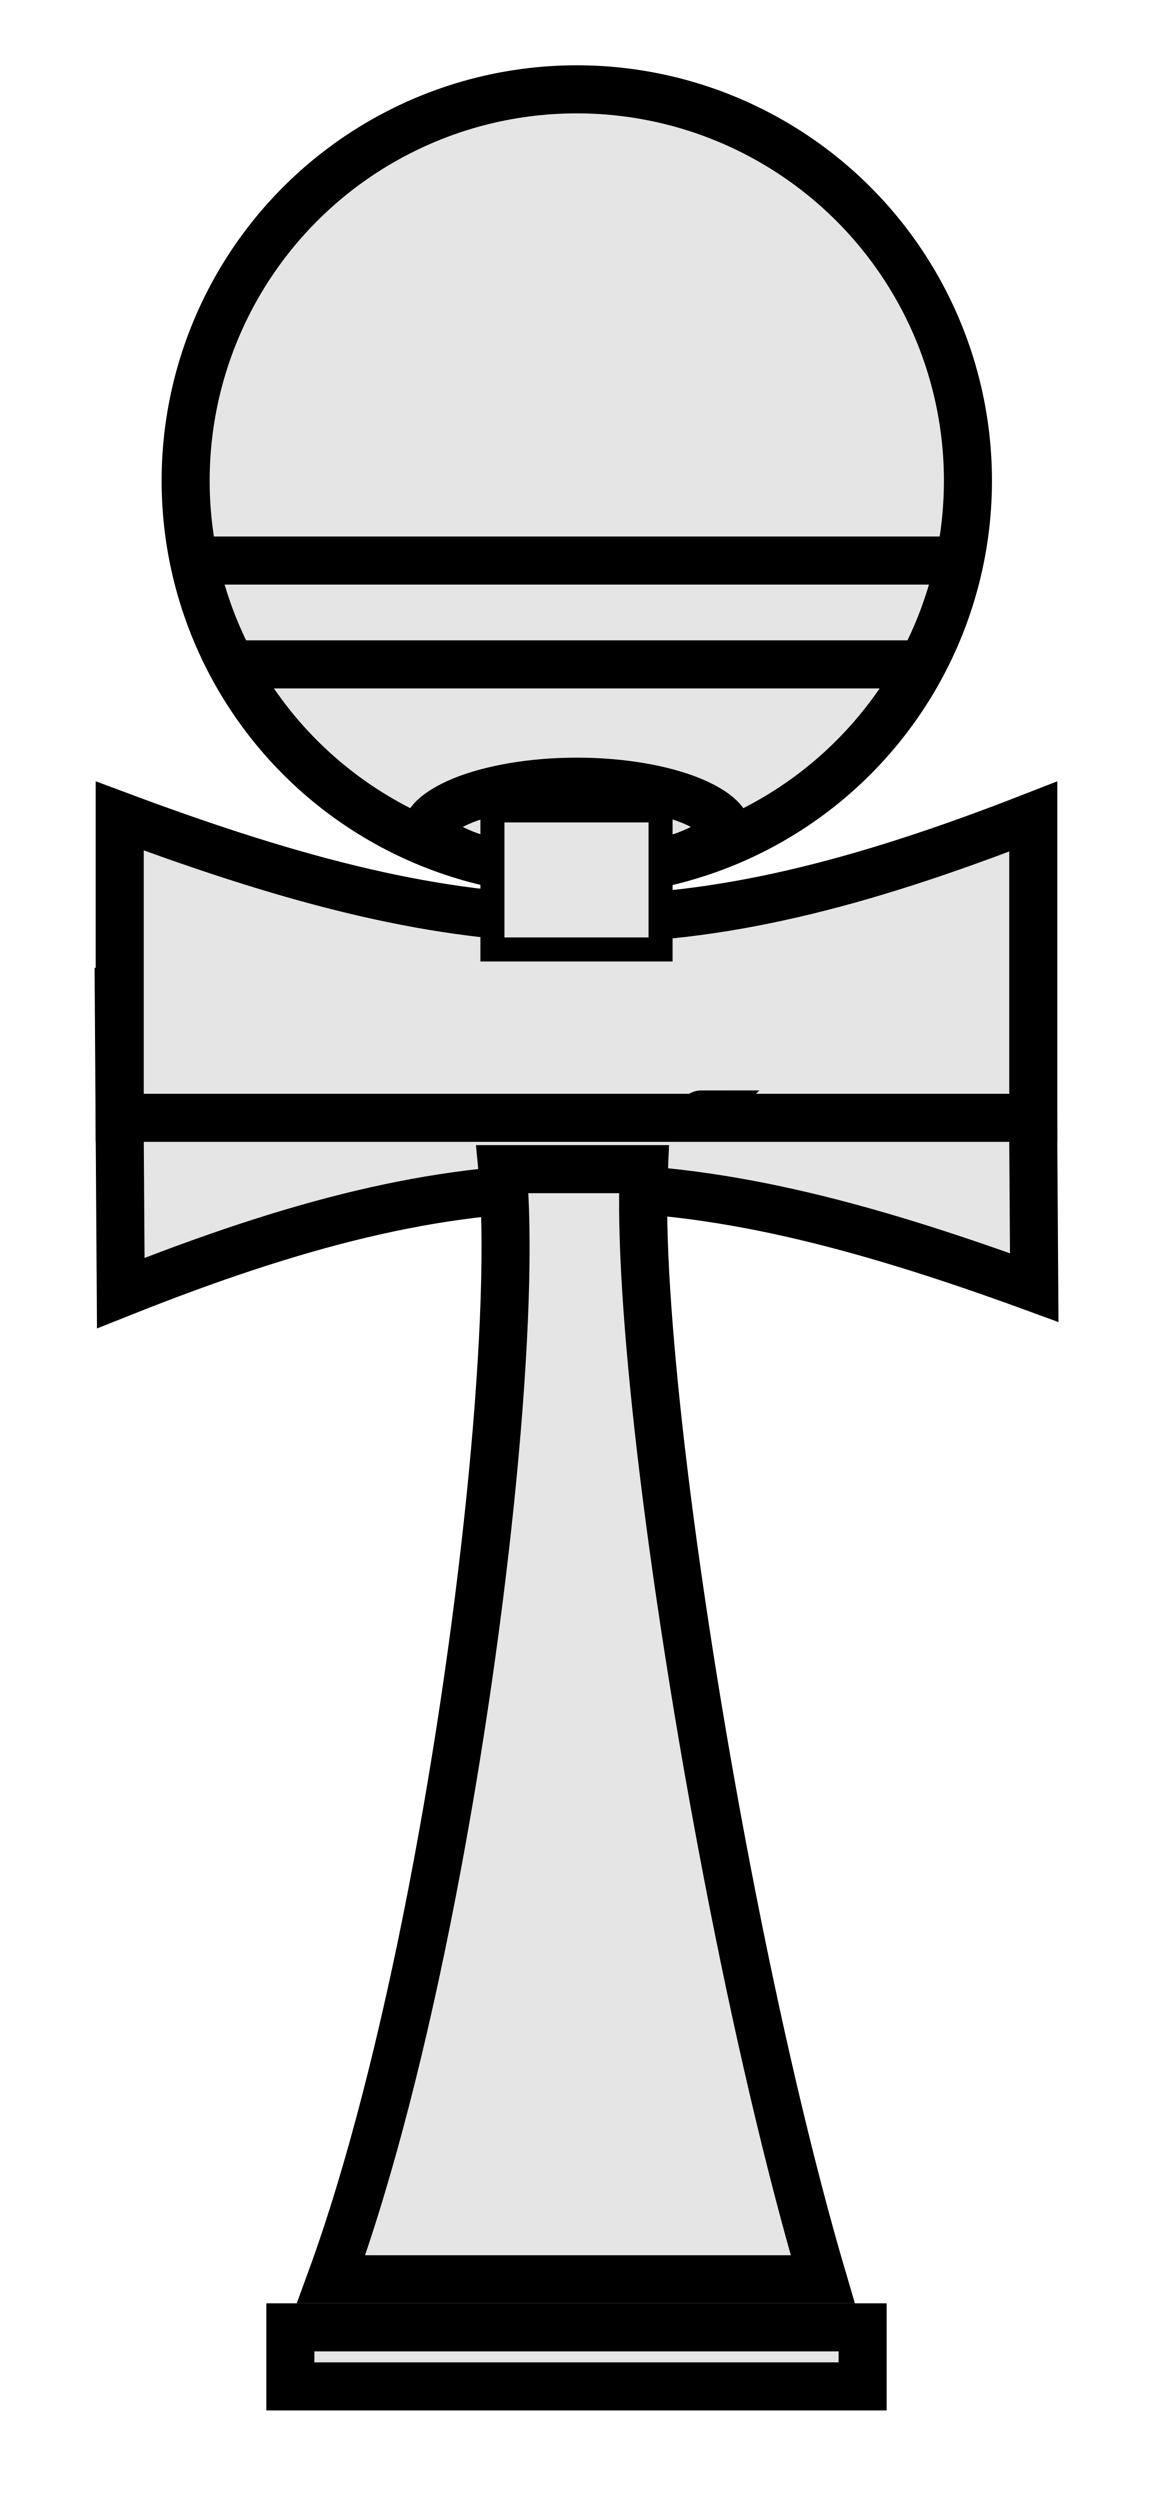 <svg width="12" height="26" viewBox="0 0 12 26" fill="none" xmlns="http://www.w3.org/2000/svg">
<path d="M5.382 4.748L6.003 3.327L6.624 4.748H5.382Z" fill="#E5E5E5" stroke="black" stroke-width="0.5"/>
<circle cx="6.003" cy="5" r="4.071" fill="#E5E5E5" stroke="black" stroke-width="0.5"/>
<path d="M10.743 10.252L10.764 13.392C8.897 12.709 7.441 12.349 5.983 12.351C4.526 12.354 3.088 12.719 1.257 13.449L1.236 10.315L10.743 10.252Z" fill="#E5E5E5" stroke="black" stroke-width="0.5"/>
<path d="M1.246 11.626V8.486C3.109 9.182 4.562 9.551 6.02 9.558C7.477 9.565 8.917 9.21 10.754 8.492V11.626H1.246Z" fill="#E5E5E5" stroke="black" stroke-width="0.5"/>
<path d="M7.554 8.601C7.554 8.609 7.55 8.643 7.49 8.699C7.43 8.756 7.329 8.819 7.183 8.878C6.894 8.993 6.477 9.071 6.003 9.071C5.53 9.071 5.113 8.993 4.823 8.878C4.678 8.819 4.577 8.756 4.516 8.699C4.456 8.643 4.453 8.609 4.453 8.601C4.453 8.592 4.456 8.559 4.516 8.502C4.577 8.445 4.678 8.382 4.823 8.323C5.113 8.208 5.53 8.13 6.003 8.13C6.477 8.13 6.894 8.208 7.183 8.323C7.329 8.382 7.43 8.445 7.49 8.502C7.55 8.559 7.554 8.592 7.554 8.601Z" fill="#E5E5E5" stroke="black" stroke-width="0.5"/>
<rect x="5.125" y="8.429" width="1.75" height="1.446" fill="#E5E5E5" stroke="black" stroke-width="0.25"/>
<path d="M5.128 15.343C5.255 14.02 5.298 12.87 5.229 12.16H6.701C6.669 12.844 6.74 13.88 6.878 15.069C7.19 17.746 7.856 21.309 8.563 23.706L3.446 23.706C4.26 21.481 4.871 18.01 5.128 15.343ZM7.3 11.591C7.3 11.591 7.299 11.592 7.298 11.594C7.299 11.591 7.3 11.591 7.3 11.591Z" fill="#E5E5E5" stroke="black" stroke-width="0.5"/>
<rect x="3.022" y="24.206" width="5.956" height="0.614" fill="#E5E5E5" stroke="black" stroke-width="0.5"/>
<line x1="2.043" y1="5.83" x2="9.964" y2="5.83" stroke="black" stroke-width="0.5"/>
<line x1="2.403" y1="6.91" x2="9.604" y2="6.91" stroke="black" stroke-width="0.5"/>
</svg>
